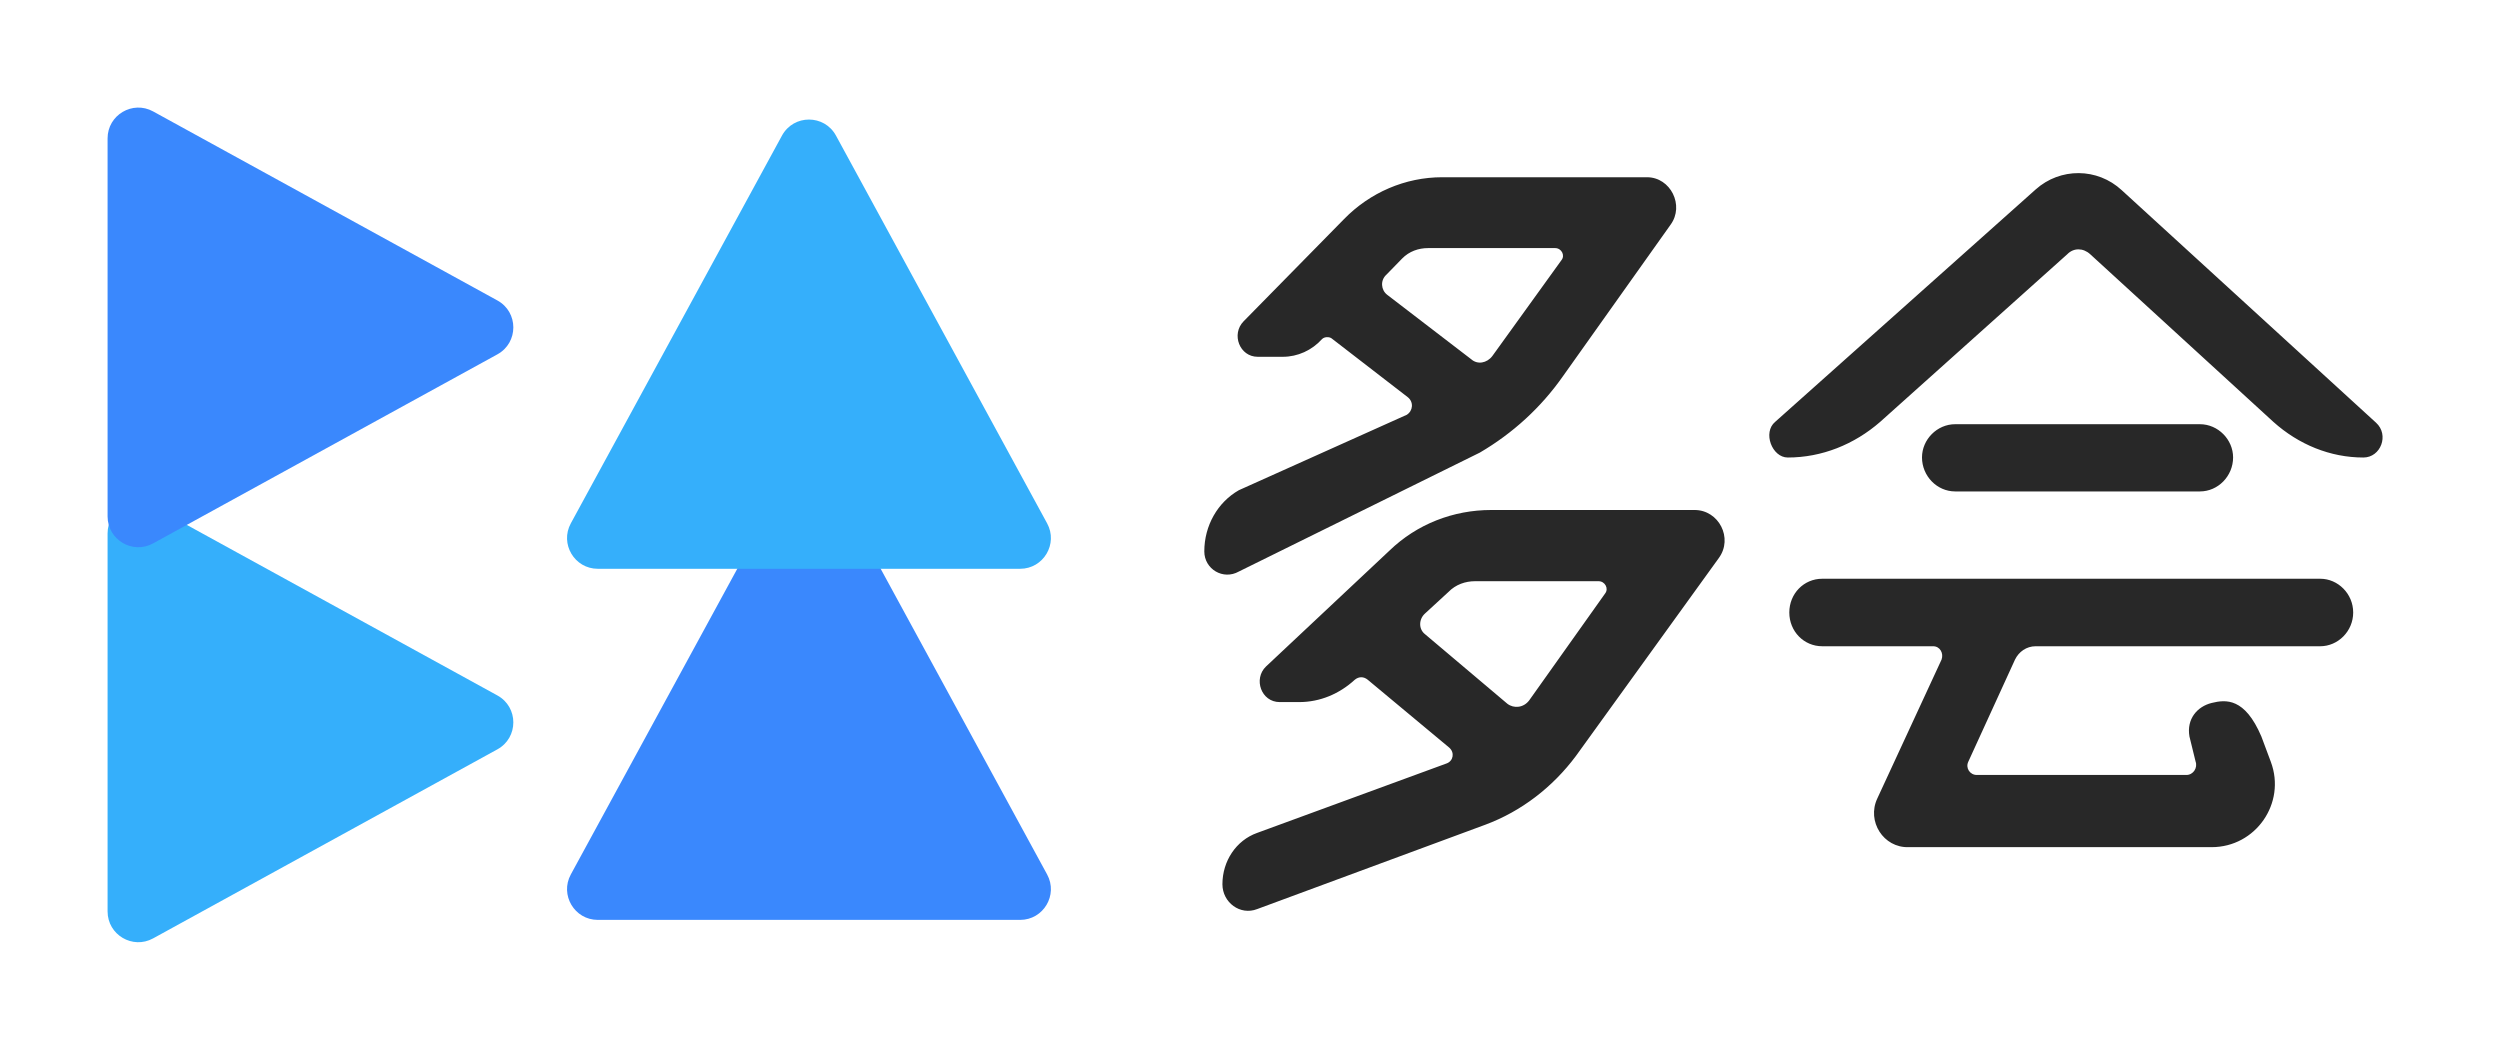 <svg width="488" height="203" viewBox="0 0 488 203" version="1.1" xmlns="http://www.w3.org/2000/svg" xmlns:xlink="http://www.w3.org/1999/xlink">
<title>Std</title>
<desc>Created using Figma</desc>
<g id="Canvas" transform="translate(-844 22)">
<clipPath id="clip-0" clip-rule="evenodd">
<path d="M 844 -22L 1332 -22L 1332 181L 844 181L 844 -22Z" fill="#FFFFFF"/>
</clipPath>
<g id="Std" clip-path="url(#clip-0)">
<g id="Duohui Logo">
<g id="Icon">
<g id="Path 4">
<use xlink:href="#path0_fill" transform="matrix(6.12323e-17 1 -1 6.12323e-17 944.203 76.102)" fill="#35AFFB"/>
</g>
<g id="Path 4">
<use xlink:href="#path1_fill" transform="translate(954.685 63.327)" fill="#3A88FD"/>
</g>
<g id="Path 4">
<use xlink:href="#path2_fill" transform="translate(954.685 1.338)" fill="#35AFFB"/>
</g>
<g id="Path 4">
<use xlink:href="#path0_fill" transform="matrix(6.12323e-17 1 -1 6.12323e-17 944.203 -1)" fill="#3A88FD"/>
</g>
</g>
<g id="Duohui Font">
<use xlink:href="#path3_fill" transform="translate(1079.08 11.792)" fill="#282828"/>
</g>
</g>
</g>
</g>
<defs>
<path id="path0_fill" fill-rule="evenodd" d="M 6.009 79.203C 1.447 79.203 -1.446 74.314 0.749 70.315L 37.65 3.112C 39.929 -1.037 45.89 -1.037 48.169 3.112L 85.07 70.315C 87.266 74.314 84.373 79.203 79.811 79.203L 6.009 79.203Z"/>
<path id="path1_fill" fill-rule="evenodd" d="M 6.008 94.236C 1.456 94.236 -1.438 89.364 0.739 85.366L 47.226 0L 93.713 85.366C 95.891 89.364 92.997 94.236 88.444 94.236L 6.008 94.236Z"/>
<path id="path2_fill" fill-rule="evenodd" d="M 6.008 87.69C 1.456 87.69 -1.438 82.819 0.739 78.82L 41.957 3.131C 44.23 -1.044 50.223 -1.044 52.496 3.131L 93.713 78.82C 95.891 82.819 92.997 87.69 88.444 87.69L 6.008 87.69Z"/>
<path id="path3_fill" fill-rule="evenodd" d="M 172.926 15.831C 171.539 14.566 169.689 14.566 168.456 15.831L 131.927 48.559C 126.841 52.986 120.522 55.515 113.894 55.515C 110.812 55.515 108.962 50.614 111.428 48.559L 162.291 3.182C 167.069 -1.087 174.313 -1.087 179.091 3.34L 228.721 48.717C 231.341 51.088 229.646 55.515 226.255 55.515C 219.781 55.515 213.616 52.986 208.684 48.559L 172.926 15.831ZM 36.152 73.679C 41.509 68.507 48.599 65.759 56.004 65.759L 95.709 65.759C 100.436 65.759 103.272 71.254 100.436 75.133L 72.548 113.762C 67.979 119.903 61.834 124.59 54.901 127.176L 10.312 143.662C 7.004 144.955 3.537 142.369 3.537 138.813C 3.537 134.288 6.216 130.247 10.312 128.792L 47.339 115.216C 48.599 114.731 48.914 113.115 47.811 112.145L 31.898 98.892C 31.11 98.246 30.165 98.246 29.377 98.892C 26.383 101.64 22.602 103.256 18.505 103.256L 14.724 103.256C 11.1 103.256 9.525 98.731 12.046 96.306L 36.152 73.679ZM 52.853 79.659C 50.962 79.659 49.072 80.305 47.654 81.76L 43.085 85.962C 41.824 87.094 41.824 89.033 43.085 90.003L 59.156 103.579C 60.416 104.549 62.307 104.387 63.41 102.933L 78.22 82.083C 79.008 81.114 78.22 79.659 76.96 79.659L 52.853 79.659ZM 140.094 55.495C 140.094 59.132 143.022 62.136 146.567 62.136L 194.347 62.136C 197.892 62.136 200.821 59.132 200.821 55.495C 200.821 52.017 197.892 49.013 194.347 49.013L 146.567 49.013C 143.022 49.013 140.094 52.017 140.094 55.495ZM 120.614 92.355C 117.029 92.355 114.192 89.444 114.192 85.767C 114.192 82.09 117.029 79.18 120.614 79.18L 217.84 79.18C 221.275 79.18 224.262 82.09 224.262 85.767C 224.262 89.444 221.275 92.355 217.84 92.355L 162.282 92.355C 160.49 92.355 158.996 93.427 158.25 94.959L 149.139 114.876C 148.542 116.101 149.438 117.48 150.782 117.48L 191.704 117.481C 193.048 117.481 193.944 116.077 193.496 114.851L 192.301 109.973C 191.704 106.533 193.844 104.116 196.632 103.425C 199.421 102.735 203.105 102.39 206.34 109.973L 208.188 114.923C 211.198 122.985 205.237 131.573 196.632 131.573L 137.49 131.574C 132.562 131.728 129.276 126.519 131.367 122.076L 143.912 94.959C 144.36 93.734 143.614 92.355 142.269 92.355L 120.614 92.355ZM 91.012 10.078C 93.77 6.306 91.012 0.805 86.415 0.805L 46.425 0.805C 39.224 0.805 32.329 3.791 27.273 8.978L 7.661 28.939C 5.209 31.454 6.895 35.854 10.419 35.854L 15.322 35.854C 18.233 35.854 20.991 34.597 22.983 32.397C 23.442 31.925 24.362 31.925 24.821 32.239L 39.684 43.713C 40.909 44.656 40.756 46.385 39.53 47.171L 6.742 61.897C 2.605 64.255 0 68.813 0 73.842C 0 77.3 3.677 79.501 6.742 77.772L 53.78 54.558C 60.215 50.786 65.731 45.756 70.021 39.627L 91.012 10.078ZM 38.611 16.68C 39.99 15.265 41.829 14.636 43.667 14.636L 68.489 14.636C 69.714 14.636 70.48 16.051 69.714 16.994L 56.231 35.697C 55.159 37.112 53.32 37.426 52.094 36.326L 35.7 23.752C 34.474 22.809 34.321 20.923 35.547 19.823L 38.611 16.68Z"/>
</defs>
</svg>
